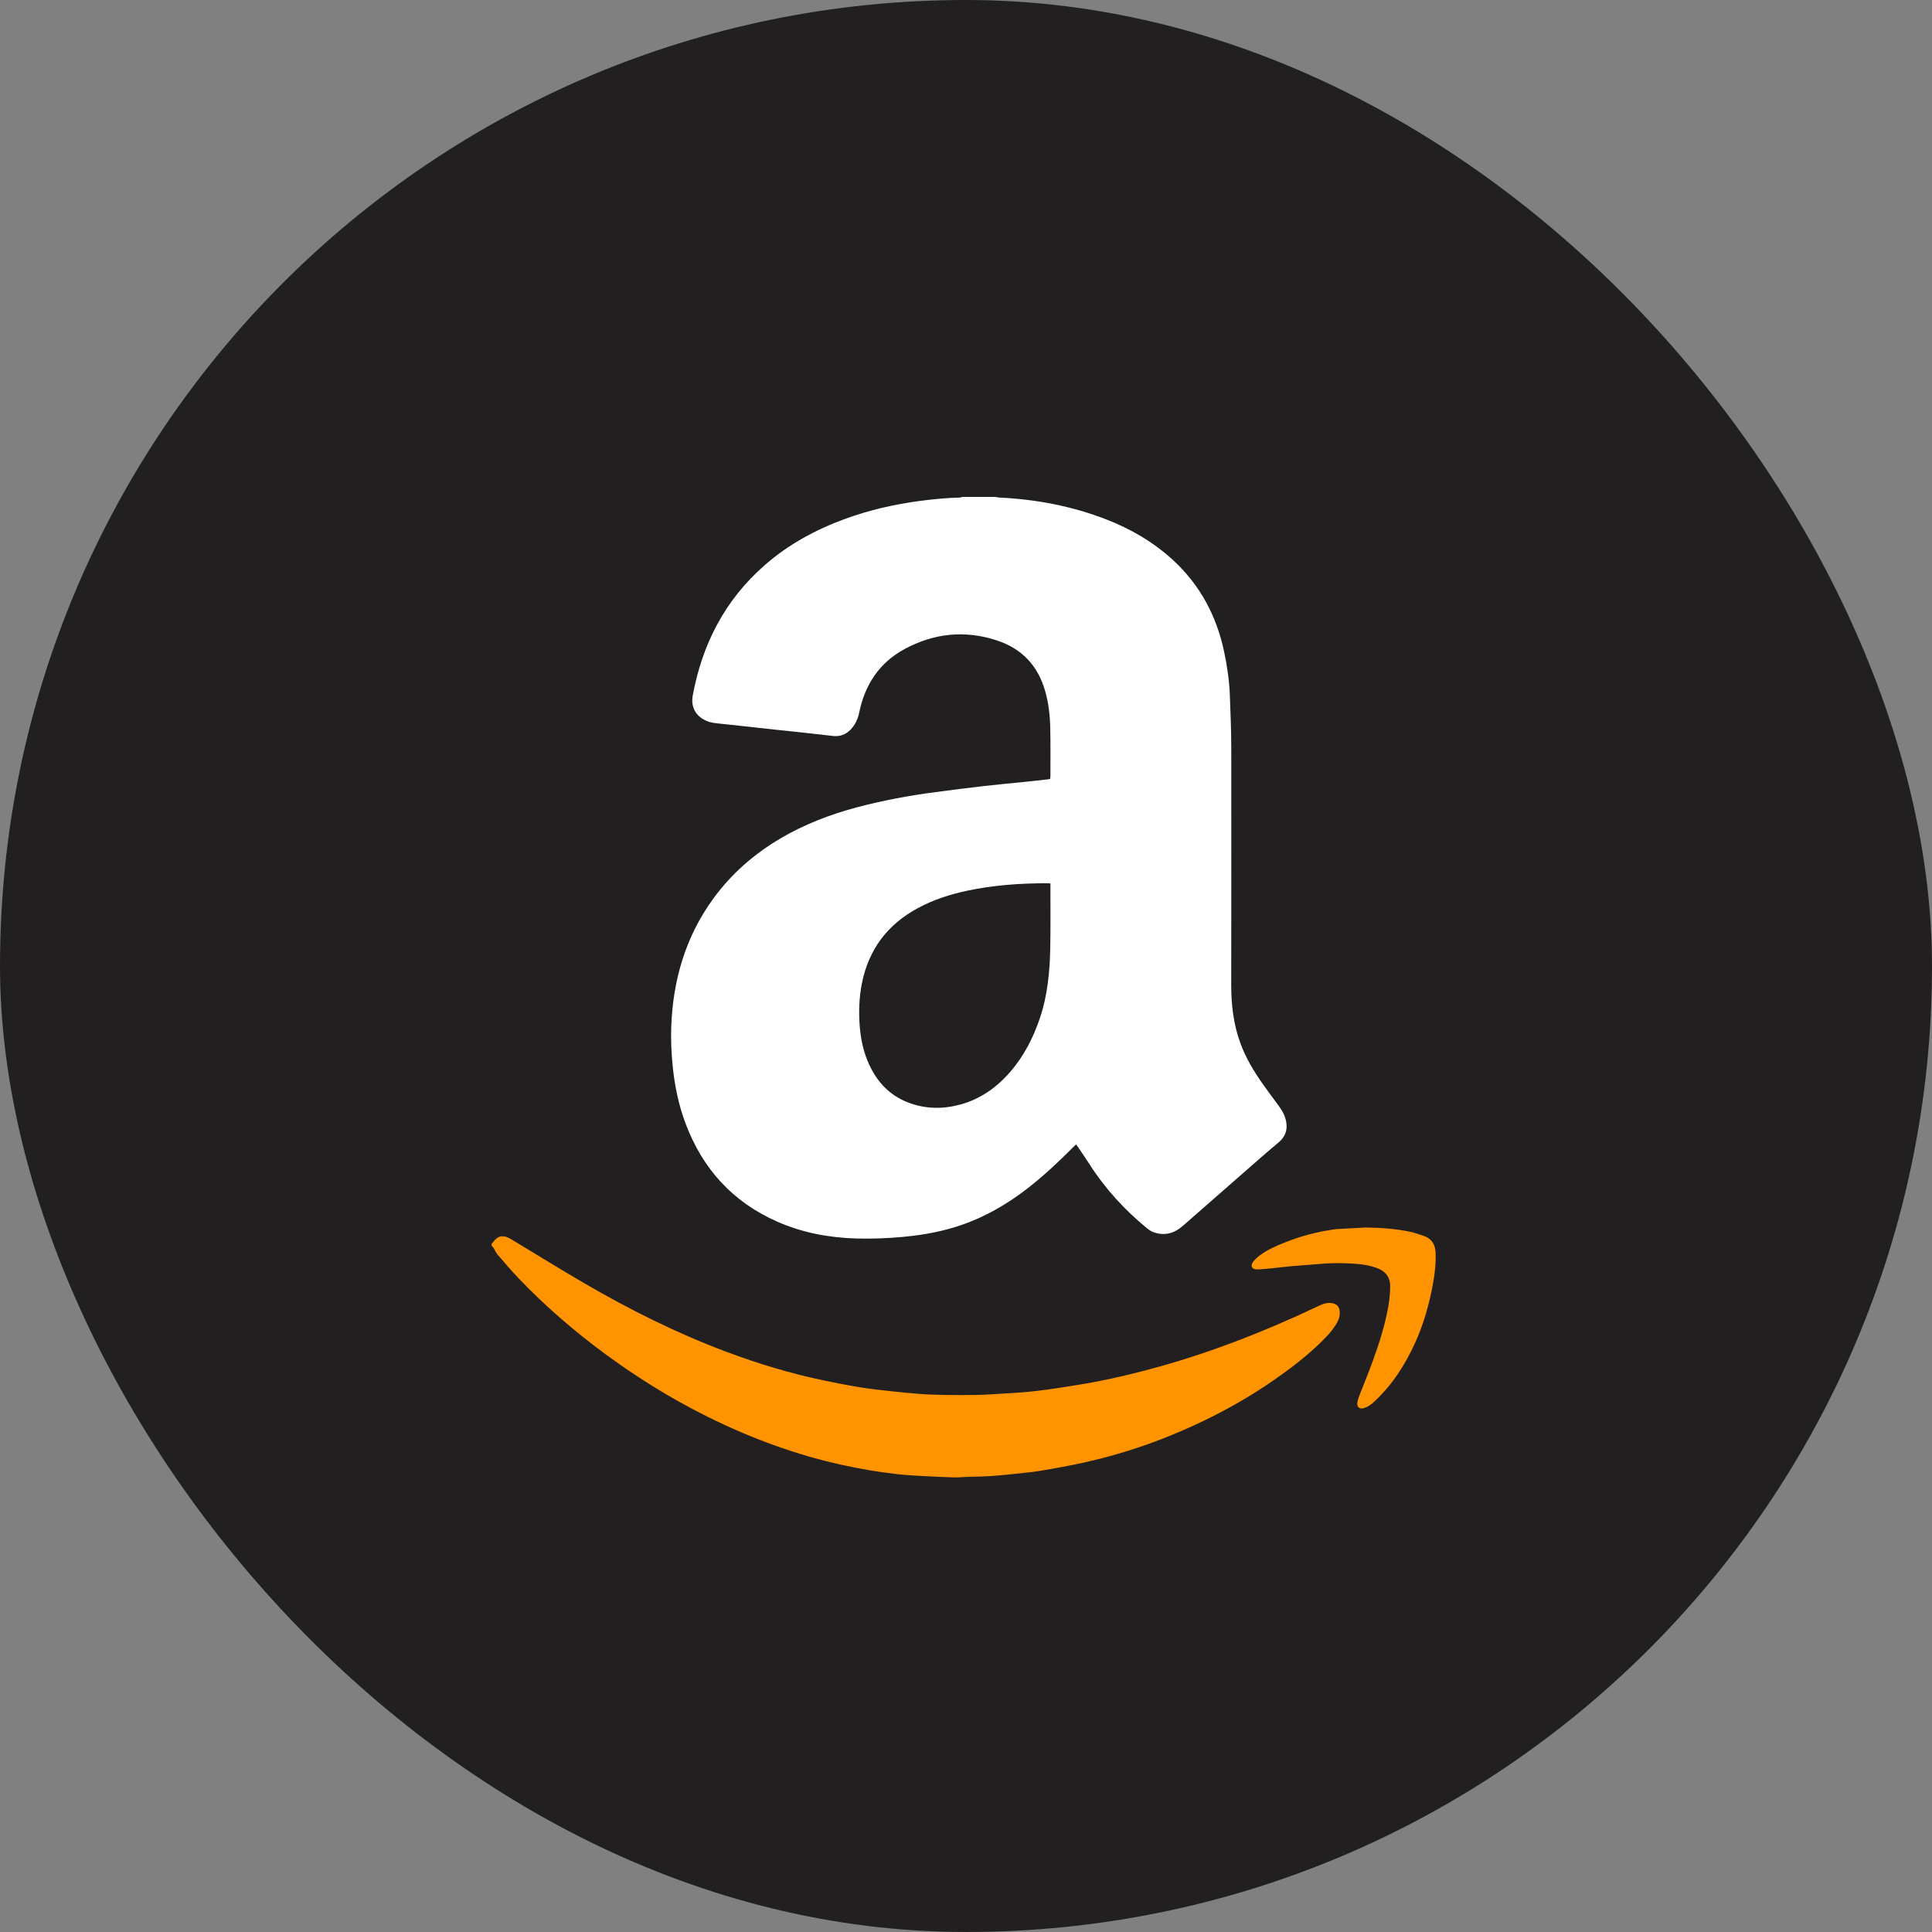 <svg  viewBox="0 0 43 43" fill="none" xmlns="http://www.w3.org/2000/svg">
<rect x="0" y="0" width="43" height="43" fill="#808080" stroke="none"/>
<rect width="43" height="43" rx="21.5" fill="#221F20"/>
<path d="M22.16 11.061C22.186 11.065 22.211 11.073 22.236 11.074C23.056 11.112 23.854 11.263 24.621 11.56C25.164 11.77 25.661 12.059 26.095 12.454C26.705 13.011 27.076 13.703 27.246 14.51C27.314 14.832 27.361 15.158 27.373 15.488C27.387 15.864 27.403 16.241 27.404 16.617C27.406 18.386 27.405 20.154 27.403 21.923C27.403 22.359 27.452 22.787 27.6 23.199C27.723 23.54 27.906 23.847 28.114 24.139C28.229 24.3 28.348 24.46 28.465 24.619C28.544 24.725 28.604 24.839 28.627 24.971C28.659 25.154 28.603 25.303 28.462 25.422C28.332 25.533 28.2 25.643 28.071 25.756C27.489 26.265 26.907 26.776 26.325 27.285C26.13 27.456 25.91 27.514 25.662 27.42C25.614 27.402 25.569 27.37 25.528 27.337C25.029 26.927 24.597 26.457 24.248 25.911C24.171 25.791 24.09 25.674 24.011 25.556C23.993 25.53 23.974 25.504 23.95 25.47C23.92 25.498 23.895 25.522 23.871 25.547C23.556 25.863 23.23 26.168 22.878 26.443C22.339 26.862 21.75 27.183 21.089 27.359C20.764 27.445 20.433 27.499 20.099 27.529C19.755 27.561 19.411 27.574 19.067 27.565C18.455 27.548 17.862 27.438 17.299 27.19C16.308 26.753 15.634 26.013 15.255 24.996C15.098 24.575 15.01 24.137 14.968 23.689C14.941 23.408 14.93 23.127 14.94 22.845C14.979 21.804 15.261 20.842 15.88 19.994C16.282 19.444 16.784 19.007 17.368 18.662C17.897 18.35 18.464 18.132 19.055 17.973C19.635 17.818 20.225 17.708 20.82 17.63C21.182 17.582 21.544 17.536 21.906 17.494C22.219 17.458 22.532 17.431 22.846 17.398C23.012 17.381 23.179 17.362 23.346 17.343C23.354 17.342 23.362 17.337 23.375 17.331C23.376 17.306 23.379 17.28 23.379 17.255C23.379 16.901 23.383 16.548 23.375 16.195C23.369 15.916 23.337 15.64 23.259 15.37C23.096 14.808 22.736 14.434 22.189 14.254C21.479 14.02 20.786 14.092 20.131 14.447C19.574 14.748 19.251 15.236 19.124 15.857C19.094 16.003 19.034 16.133 18.93 16.24C18.822 16.349 18.696 16.398 18.539 16.38C18.115 16.329 17.691 16.287 17.267 16.241C16.91 16.202 16.553 16.163 16.196 16.124C16.094 16.113 15.991 16.105 15.889 16.09C15.835 16.082 15.779 16.068 15.728 16.046C15.489 15.945 15.371 15.739 15.418 15.482C15.628 14.336 16.135 13.355 17.014 12.584C17.544 12.118 18.153 11.788 18.811 11.548C19.352 11.35 19.911 11.223 20.481 11.148C20.773 11.11 21.066 11.081 21.36 11.074C21.38 11.073 21.399 11.065 21.419 11.06C21.666 11.06 21.913 11.06 22.16 11.06V11.061ZM23.379 19.663C23.348 19.661 23.328 19.658 23.308 19.658C22.709 19.659 22.114 19.699 21.527 19.824C21.143 19.906 20.771 20.026 20.424 20.214C19.756 20.576 19.337 21.125 19.185 21.877C19.119 22.205 19.109 22.536 19.137 22.869C19.162 23.148 19.221 23.42 19.337 23.676C19.518 24.079 19.8 24.381 20.217 24.54C20.596 24.684 20.983 24.689 21.371 24.584C21.814 24.464 22.174 24.211 22.475 23.867C22.788 23.51 22.999 23.096 23.149 22.647C23.315 22.15 23.364 21.634 23.375 21.114C23.384 20.66 23.378 20.206 23.379 19.752C23.379 19.725 23.379 19.699 23.379 19.663L23.379 19.663Z" fill="white"/>
<path d="M10.944 27.674C10.957 27.663 10.973 27.653 10.982 27.639C11.062 27.52 11.172 27.485 11.303 27.542C11.337 27.558 11.371 27.577 11.403 27.597C11.936 27.918 12.465 28.246 13.002 28.559C14.012 29.148 15.055 29.669 16.149 30.08C16.868 30.35 17.602 30.573 18.355 30.728C18.625 30.784 18.896 30.837 19.168 30.881C19.373 30.915 19.581 30.936 19.788 30.959C20.021 30.984 20.255 31.009 20.489 31.026C20.673 31.039 20.859 31.044 21.044 31.047C21.288 31.05 21.532 31.052 21.777 31.046C21.976 31.041 22.176 31.025 22.375 31.014C22.484 31.007 22.592 31.002 22.701 30.993C22.832 30.983 22.964 30.971 23.095 30.955C23.258 30.935 23.421 30.913 23.583 30.888C23.844 30.847 24.105 30.807 24.364 30.758C24.852 30.665 25.334 30.548 25.812 30.414C26.413 30.246 27.003 30.047 27.586 29.824C28.163 29.602 28.732 29.359 29.29 29.093C29.388 29.047 29.485 28.996 29.599 28.999C29.749 29.003 29.826 29.084 29.819 29.236C29.815 29.334 29.774 29.421 29.721 29.5C29.671 29.576 29.615 29.649 29.553 29.716C29.241 30.051 28.886 30.334 28.517 30.6C28.023 30.956 27.503 31.268 26.958 31.54C26.067 31.985 25.138 32.325 24.166 32.542C23.831 32.618 23.493 32.679 23.155 32.735C22.935 32.772 22.712 32.788 22.491 32.813C22.187 32.848 21.882 32.866 21.576 32.869C21.462 32.87 21.347 32.885 21.233 32.882C20.989 32.875 20.745 32.863 20.501 32.85C20.326 32.84 20.15 32.83 19.975 32.81C19.759 32.785 19.544 32.756 19.33 32.719C18.901 32.646 18.477 32.552 18.058 32.433C17.458 32.262 16.873 32.047 16.302 31.793C15.3 31.347 14.361 30.79 13.476 30.14C12.782 29.629 12.132 29.069 11.537 28.445C11.376 28.276 11.225 28.098 11.073 27.921C11.037 27.879 11.016 27.824 10.987 27.777C10.975 27.759 10.958 27.744 10.943 27.728C10.943 27.71 10.943 27.692 10.943 27.674L10.944 27.674Z" fill="#FF9300"/>
<path d="M30.403 27.32C30.736 27.324 31.067 27.349 31.393 27.417C31.493 27.438 31.59 27.474 31.687 27.507C31.879 27.572 31.95 27.717 31.954 27.912C31.958 28.129 31.935 28.344 31.896 28.557C31.813 29.016 31.689 29.464 31.495 29.889C31.268 30.387 30.976 30.84 30.57 31.211C30.506 31.269 30.437 31.317 30.352 31.341C30.261 31.366 30.198 31.317 30.209 31.222C30.215 31.176 30.229 31.129 30.246 31.085C30.347 30.823 30.455 30.563 30.551 30.299C30.695 29.903 30.823 29.503 30.898 29.087C30.924 28.945 30.936 28.799 30.941 28.655C30.949 28.445 30.852 28.301 30.653 28.225C30.511 28.171 30.364 28.144 30.215 28.132C30.042 28.118 29.868 28.111 29.695 28.114C29.531 28.116 29.367 28.133 29.203 28.145C29.042 28.157 28.881 28.169 28.72 28.183C28.574 28.197 28.428 28.216 28.282 28.23C28.18 28.24 28.078 28.251 27.975 28.253C27.865 28.254 27.824 28.178 27.887 28.089C27.926 28.035 27.978 27.988 28.031 27.947C28.207 27.814 28.408 27.728 28.61 27.648C28.951 27.512 29.302 27.42 29.664 27.366C29.757 27.352 29.851 27.349 29.945 27.344C30.098 27.335 30.25 27.328 30.403 27.32L30.403 27.32Z" fill="#FF9300"/>
</svg>
